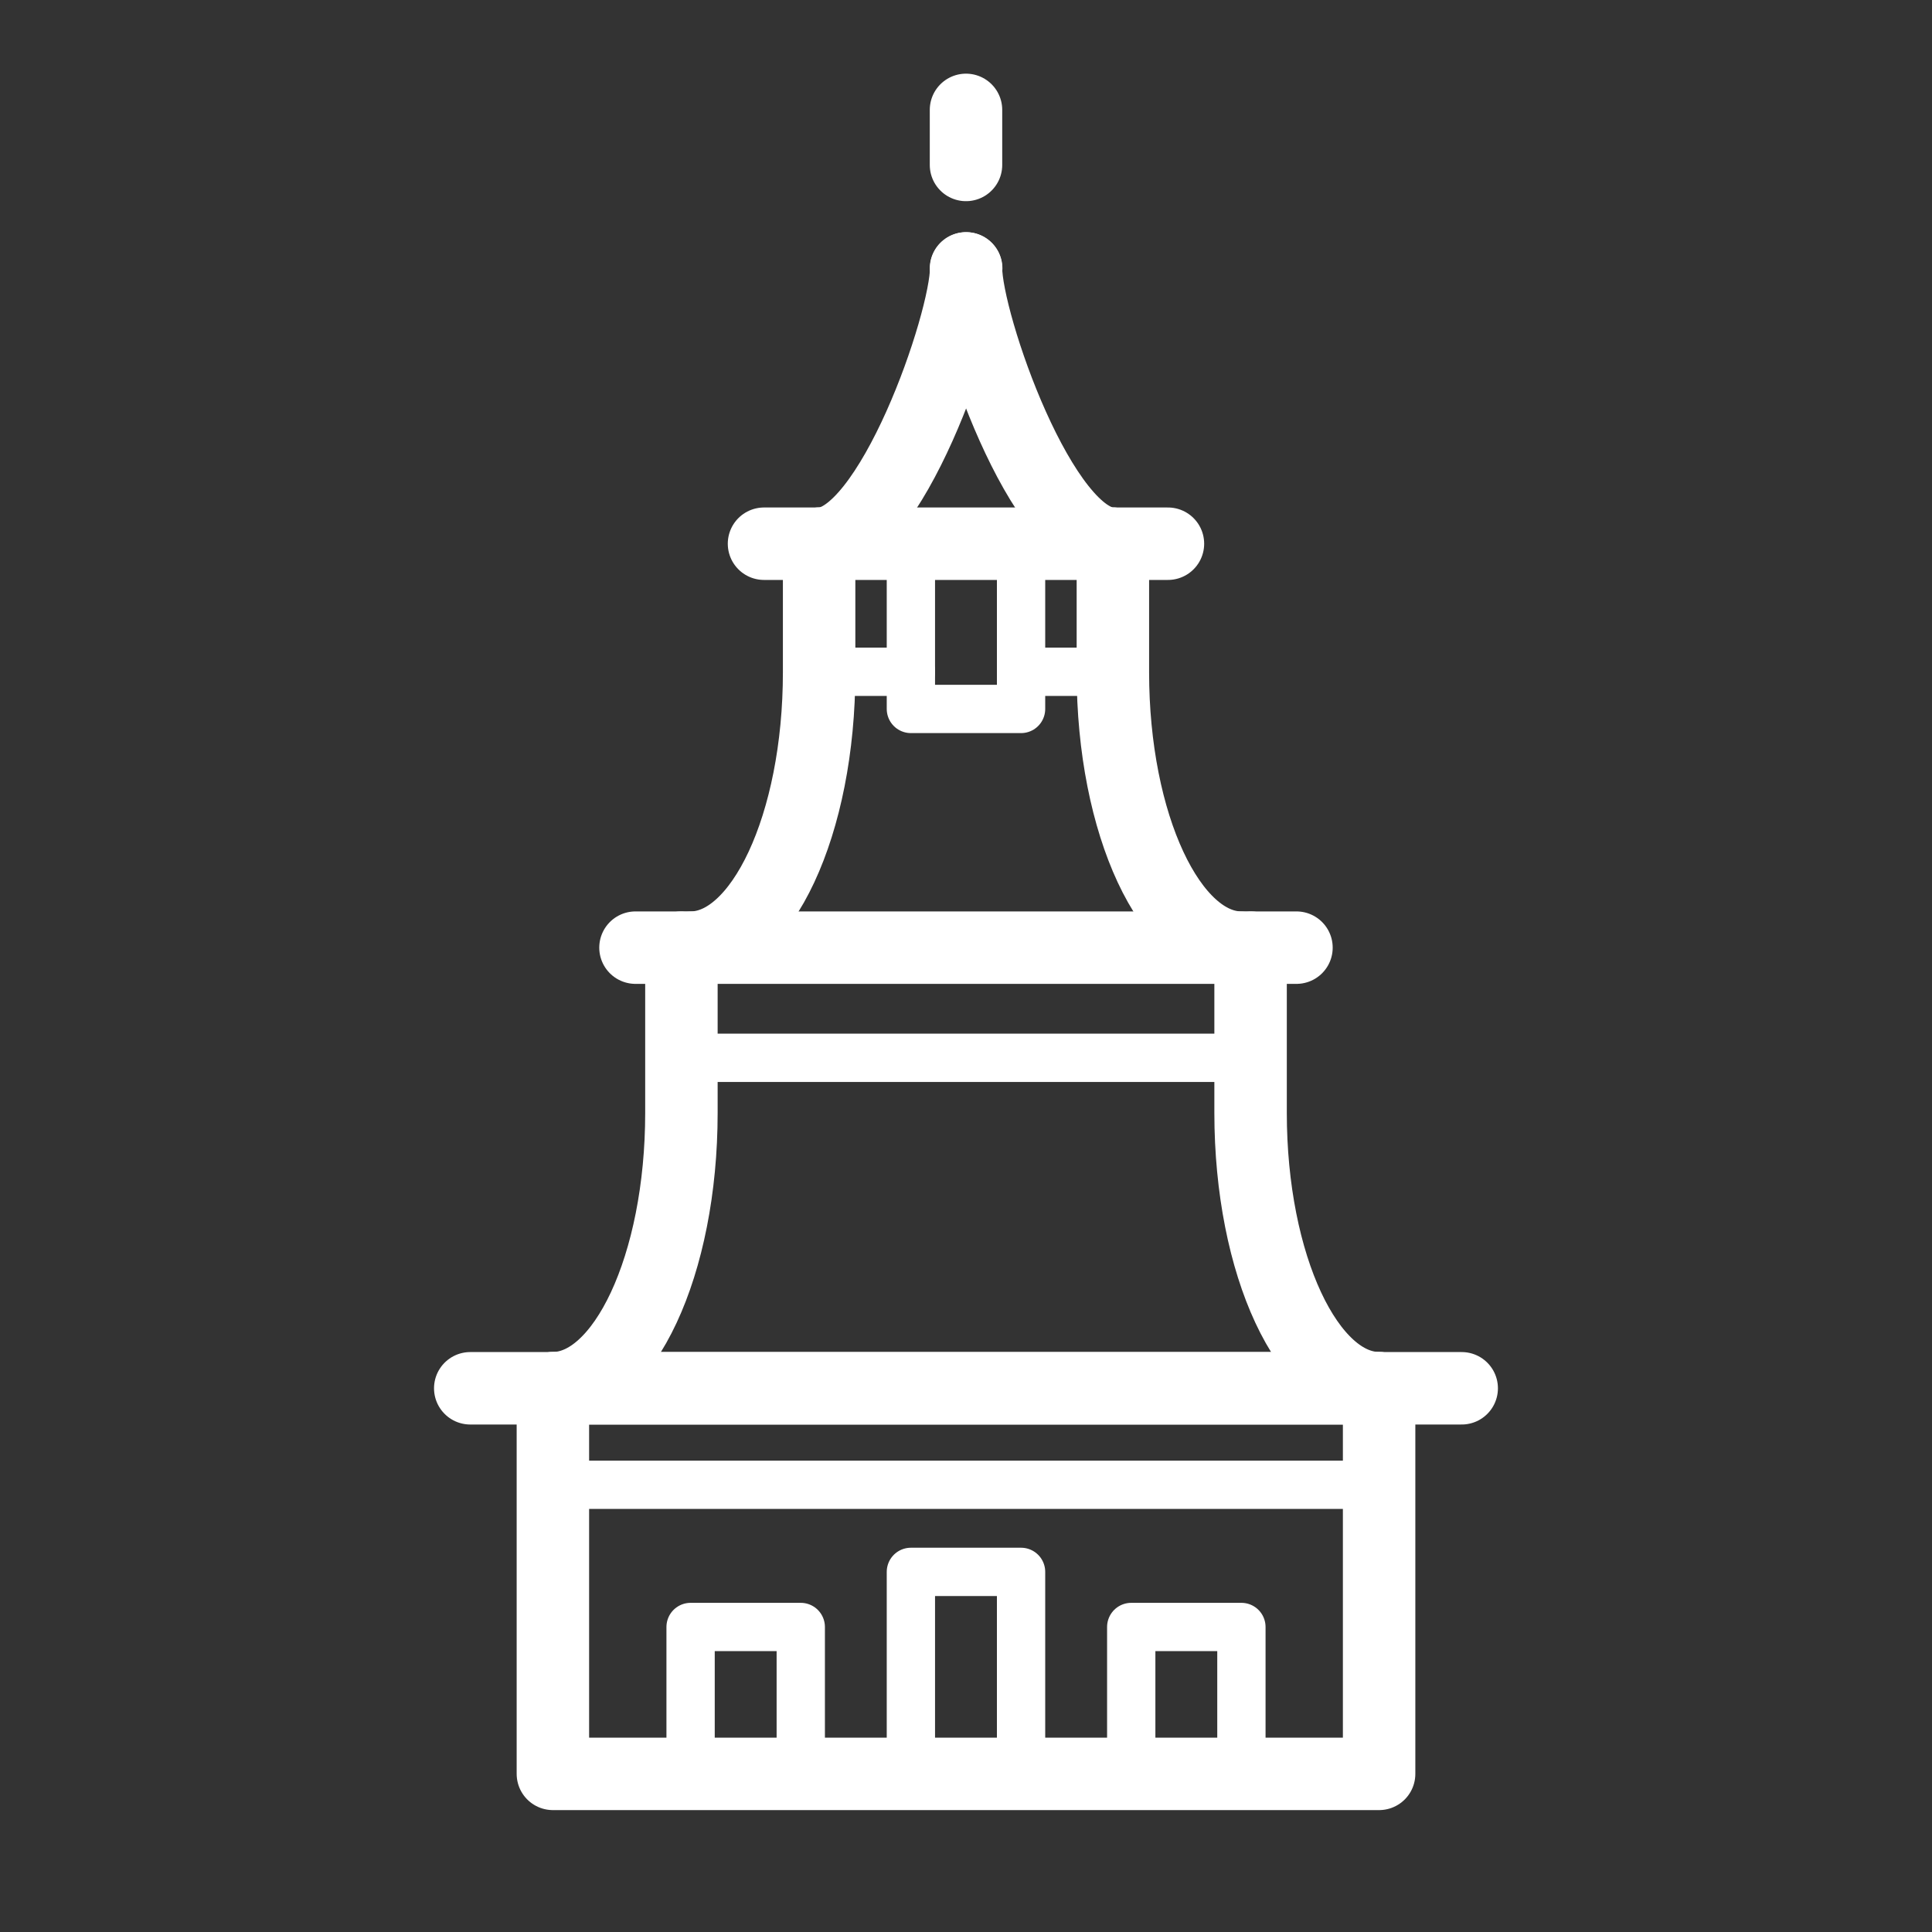 <svg xmlns="http://www.w3.org/2000/svg" width="40" height="40" viewBox="0 0 40 40"><rect x="0" y="0" width="40" height="40" fill="#333333" stroke="none"/><defs><style>.a{opacity:0;}.b,.e,.f,.g,.i{fill:none;}.b,.c,.d,.e,.f,.g{stroke:#fff;}.b,.c,.d,.f{stroke-miterlimit:10;}.c,.d,.e,.f,.g{stroke-linecap:round;}.c,.e,.f{stroke-width:1.5px;}.e,.g{stroke-linejoin:round;}.h{stroke:none;}</style></defs><g transform="translate(-148.737 -31.759)"><g class="a"><g class="b" transform="translate(148.737 31.759)"><circle class="h" cx="20" cy="20" r="20"/><circle class="i" cx="20" cy="20" r="19.5"/></g></g><line class="c" x2="20.527" transform="translate(158.473 60.502)"/><line class="c" x2="13.685" transform="translate(161.894 51.379)"/><line class="c" x2="8.363" transform="translate(164.555 43.016)"/><line class="d" x2="16.726" transform="translate(160.374 62.5)"/><line class="d" x2="11.404" transform="translate(163.035 53.66)"/><rect class="e" width="17.106" height="7.983" transform="translate(160.184 60.502)"/><path class="f" d="M177.289,60.5c-1.469,0-2.66-2.553-2.66-5.7V51.379"/><path class="f" d="M160.184,60.5c1.469,0,2.661-2.553,2.661-5.7V51.379"/><path class="f" d="M174.438,51.379c-1.469,0-2.66-2.553-2.66-5.7V43.016"/><path class="f" d="M171.778,43.016c-1.47,0-3.041-4.58-3.041-5.7"/><path class="f" d="M165.7,43.016c1.469,0,3.041-4.58,3.041-5.7"/><path class="f" d="M163.035,51.379c1.469,0,2.661-2.553,2.661-5.7V43.016"/><rect class="g" width="2.281" height="3.421" transform="translate(167.596 43.016)"/><rect class="g" width="2.281" height="4.181" transform="translate(167.596 64.303)"/><rect class="g" width="2.281" height="3.041" transform="translate(172.158 65.444)"/><rect class="g" width="2.281" height="3.041" transform="translate(163.035 65.444)"/><line class="g" x2="1.845" transform="translate(165.751 45.667)"/><line class="g" x2="1.845" transform="translate(169.932 45.667)"/><line class="f" y2="1.14" transform="translate(168.737 34.034)"/></g></svg>